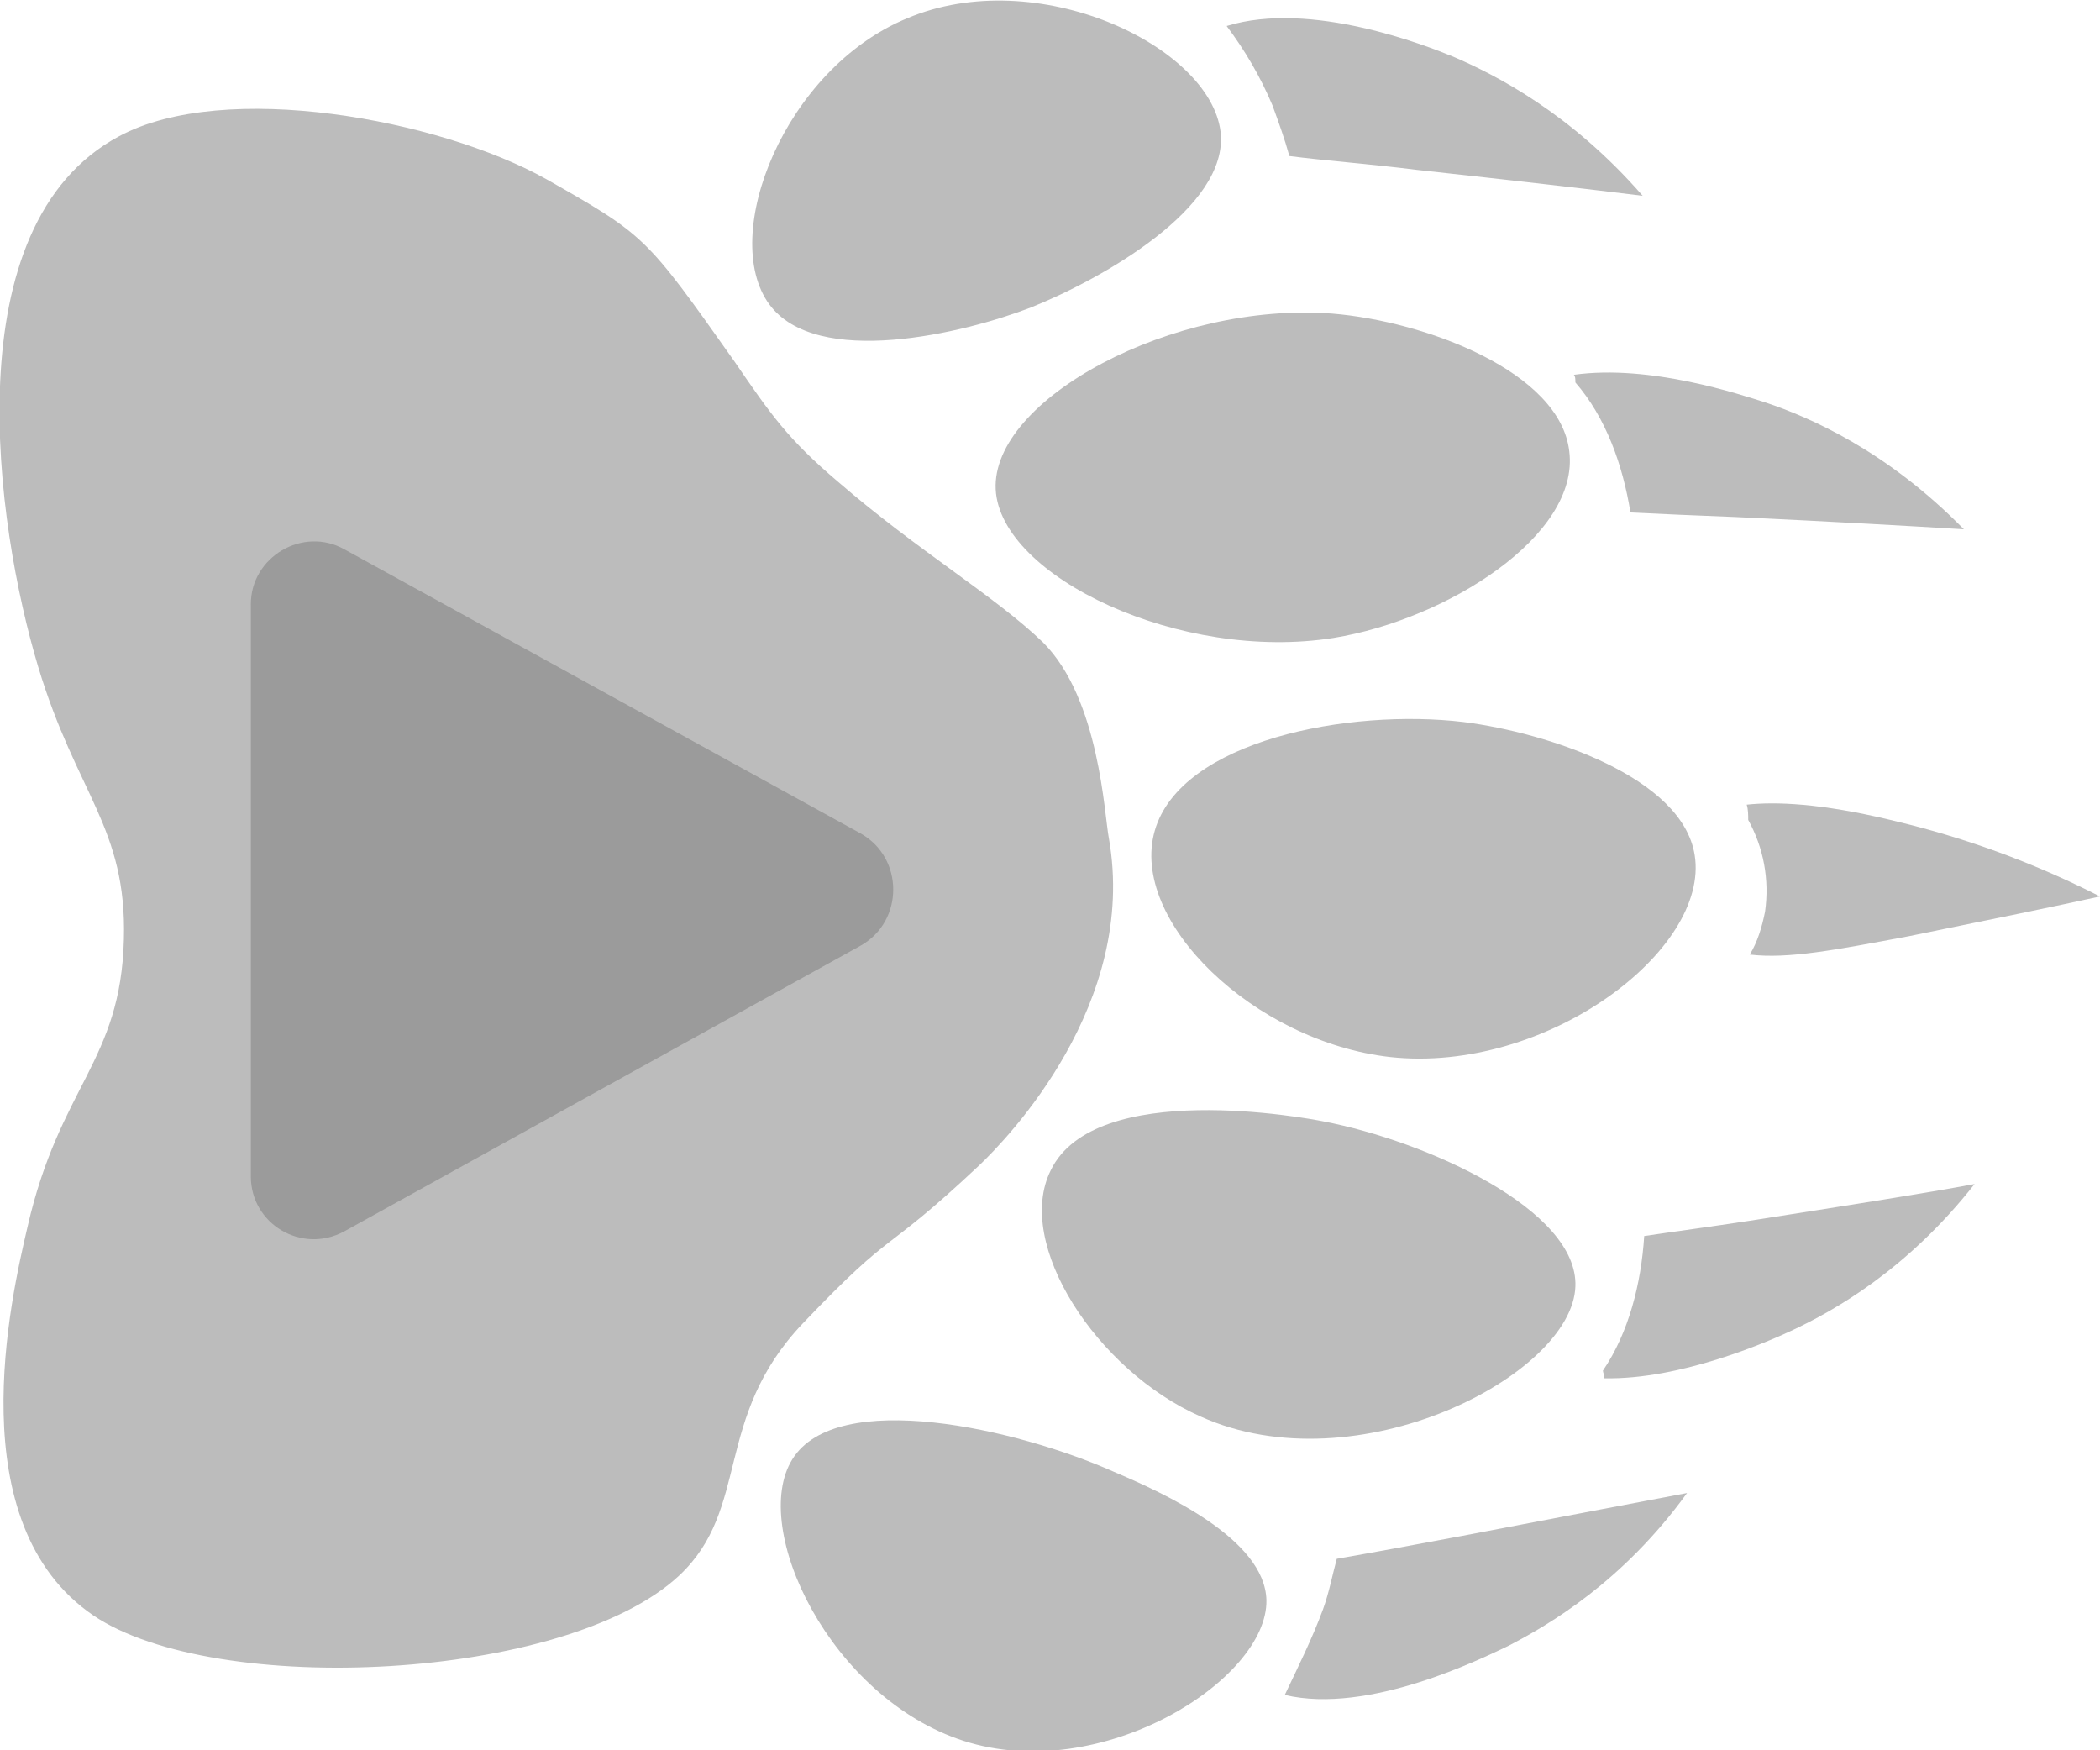 <?xml version="1.0" encoding="utf-8"?>
<!-- Generator: Adobe Illustrator 23.0.1, SVG Export Plug-In . SVG Version: 6.00 Build 0)  -->
<svg version="1.1" id="Layer_1" xmlns="http://www.w3.org/2000/svg" xmlns:xlink="http://www.w3.org/1999/xlink" x="0px" y="0px"
	 viewBox="0 0 137.3 114.4" style="enable-background:new 0 0 137.3 114.4;" xml:space="preserve">
<style type="text/css">
	.st0{fill:#BCBCBC;}
	.st1{fill:#9B9B9B;}
</style>
<g>
	<g>
		<path class="st0" d="M72.5,54.8c-0.3-1.5-0.6-9.1-4.3-12.8c-3.1-3-8.2-6-13.4-10.5c-3.3-2.8-4.4-4.4-6.8-7.9
			c-5.8-8.2-5.8-8.2-12.3-11.9C28.7,7.8,14.7,5.2,7.8,8.9c-10.9,5.8-8.1,25.4-5.3,34.7c2.5,8.3,5.8,10.5,5.6,17.8
			c-0.2,8-4.2,9.6-6.3,18.8c-1.1,4.7-4.5,19.4,4.3,25.4c8,5.4,30.9,4.3,38.3-2.6c4.7-4.4,2.2-10.3,8.1-16.5c6.2-6.5,5-4.2,11.5-10.3
			C65.9,74.4,74.4,65.6,72.5,54.8z"/>
	</g>
	<g>
		<path class="st0" d="M110.8,55.9c-0.8-5.1-9.6-8-15.1-8.7c-7.5-0.9-18.5,1.2-20.2,7.1c-1.7,5.9,6.5,13.8,15.4,14.8
			C101.1,70.2,111.8,62.1,110.8,55.9z"/>
	</g>
	<g>
		<path class="st0" d="M68.7,76.5c2.9-6,16.8-3.4,17.8-3.2c6.8,1.3,16.7,5.8,16.5,10.8c-0.2,5.8-14.3,13.1-24.5,8.5
			C71.7,89.6,66.3,81.3,68.7,76.5z"/>
	</g>
	<g>
		<path class="st0" d="M51.8,95.4c2.9-4.7,14.7-2,21,0.8c3.3,1.4,9.9,4.4,10,8.4c0.1,5.2-10.8,12.1-19.8,9.2
			C54.3,111,49,99.9,51.8,95.4z"/>
	</g>
	<g>
		<path class="st0" d="M102.6,29.5c-0.6-5.2-9.4-8.5-15.5-9c-10.4-0.8-22.3,5.6-22,11.5c0.3,5.7,12.1,11.3,22.1,9.7
			C94.6,40.5,103.3,35,102.6,29.5z"/>
	</g>
	<g>
		<path class="st0" d="M50.3,19.9c3.1,4.2,12.7,1.9,17.1,0.2c4.5-1.8,13-6.5,12.4-11.5C79.1,3,67.8-2.4,59.3,1.2
			C51.3,4.5,47,15.4,50.3,19.9z"/>
	</g>
	<g>
		<path class="st0" d="M83.2,6.9c0.4,1.1,0.8,2.2,1.1,3.3c2.3,0.3,5.1,0.5,8.3,0.9c6.4,0.7,11.6,1.3,14.8,1.7
			c-4.7-5.4-9.6-7.9-12.4-9.1C93.3,3,85.7,0,80.2,1.7C81.4,3.3,82.4,5,83.2,6.9z"/>
	</g>
	<g>
		<path class="st0" d="M103,25c2,2.3,3.1,5.4,3.6,8.5c2,0.1,4.3,0.2,6.9,0.3c6.4,0.3,11.6,0.6,14.9,0.8c-5-5.1-10-7.3-13-8.3
			c-1.6-0.5-7.5-2.5-12.5-1.8C103,24.6,103,24.8,103,25z"/>
	</g>
	<g>
		<path class="st0" d="M86.5,105.2c0.4-1.1,0.6-2.2,0.9-3.3c2.3-0.4,5-0.9,8.2-1.5c6.3-1.2,11.5-2.2,14.7-2.8
			c-4.2,5.8-9,8.6-11.7,10c-1.7,0.8-9.1,4.5-14.6,3.2C84.9,108.9,85.8,107.1,86.5,105.2z"/>
	</g>
	<g>
		<path class="st0" d="M104.8,89.6c1.7-2.5,2.5-5.7,2.7-8.8c2-0.3,4.3-0.6,6.9-1c6.4-1,11.5-1.8,14.7-2.4c-4.4,5.6-9.2,8.3-12,9.6
			c-1.5,0.7-7.2,3.2-12.2,3.1C104.9,89.9,104.8,89.7,104.8,89.6z"/>
	</g>
	<g>
		<path class="st0" d="M114.3,53.6c1,1.8,1.4,3.9,1.1,6c-0.2,1-0.5,2-1,2.8c0,0,0,0,0,0c2.5,0.3,5.6-0.3,10.4-1.2
			c5.4-1.1,9.8-2,12.5-2.6c-5.5-2.8-10.3-4.2-13.7-5c-4.6-1.1-7.5-1.2-9.4-1C114.3,52.9,114.3,53.3,114.3,53.6z"/>
	</g>
</g>
<path class="st1" d="M56.3,54.5L22.5,35.9c-2.7-1.5-6.1,0.5-6.1,3.6v37.4c0,3.1,3.3,5.1,6.1,3.6l33.8-18.7
	C59.1,60.2,59.1,56.1,56.3,54.5z"/>
</svg>
